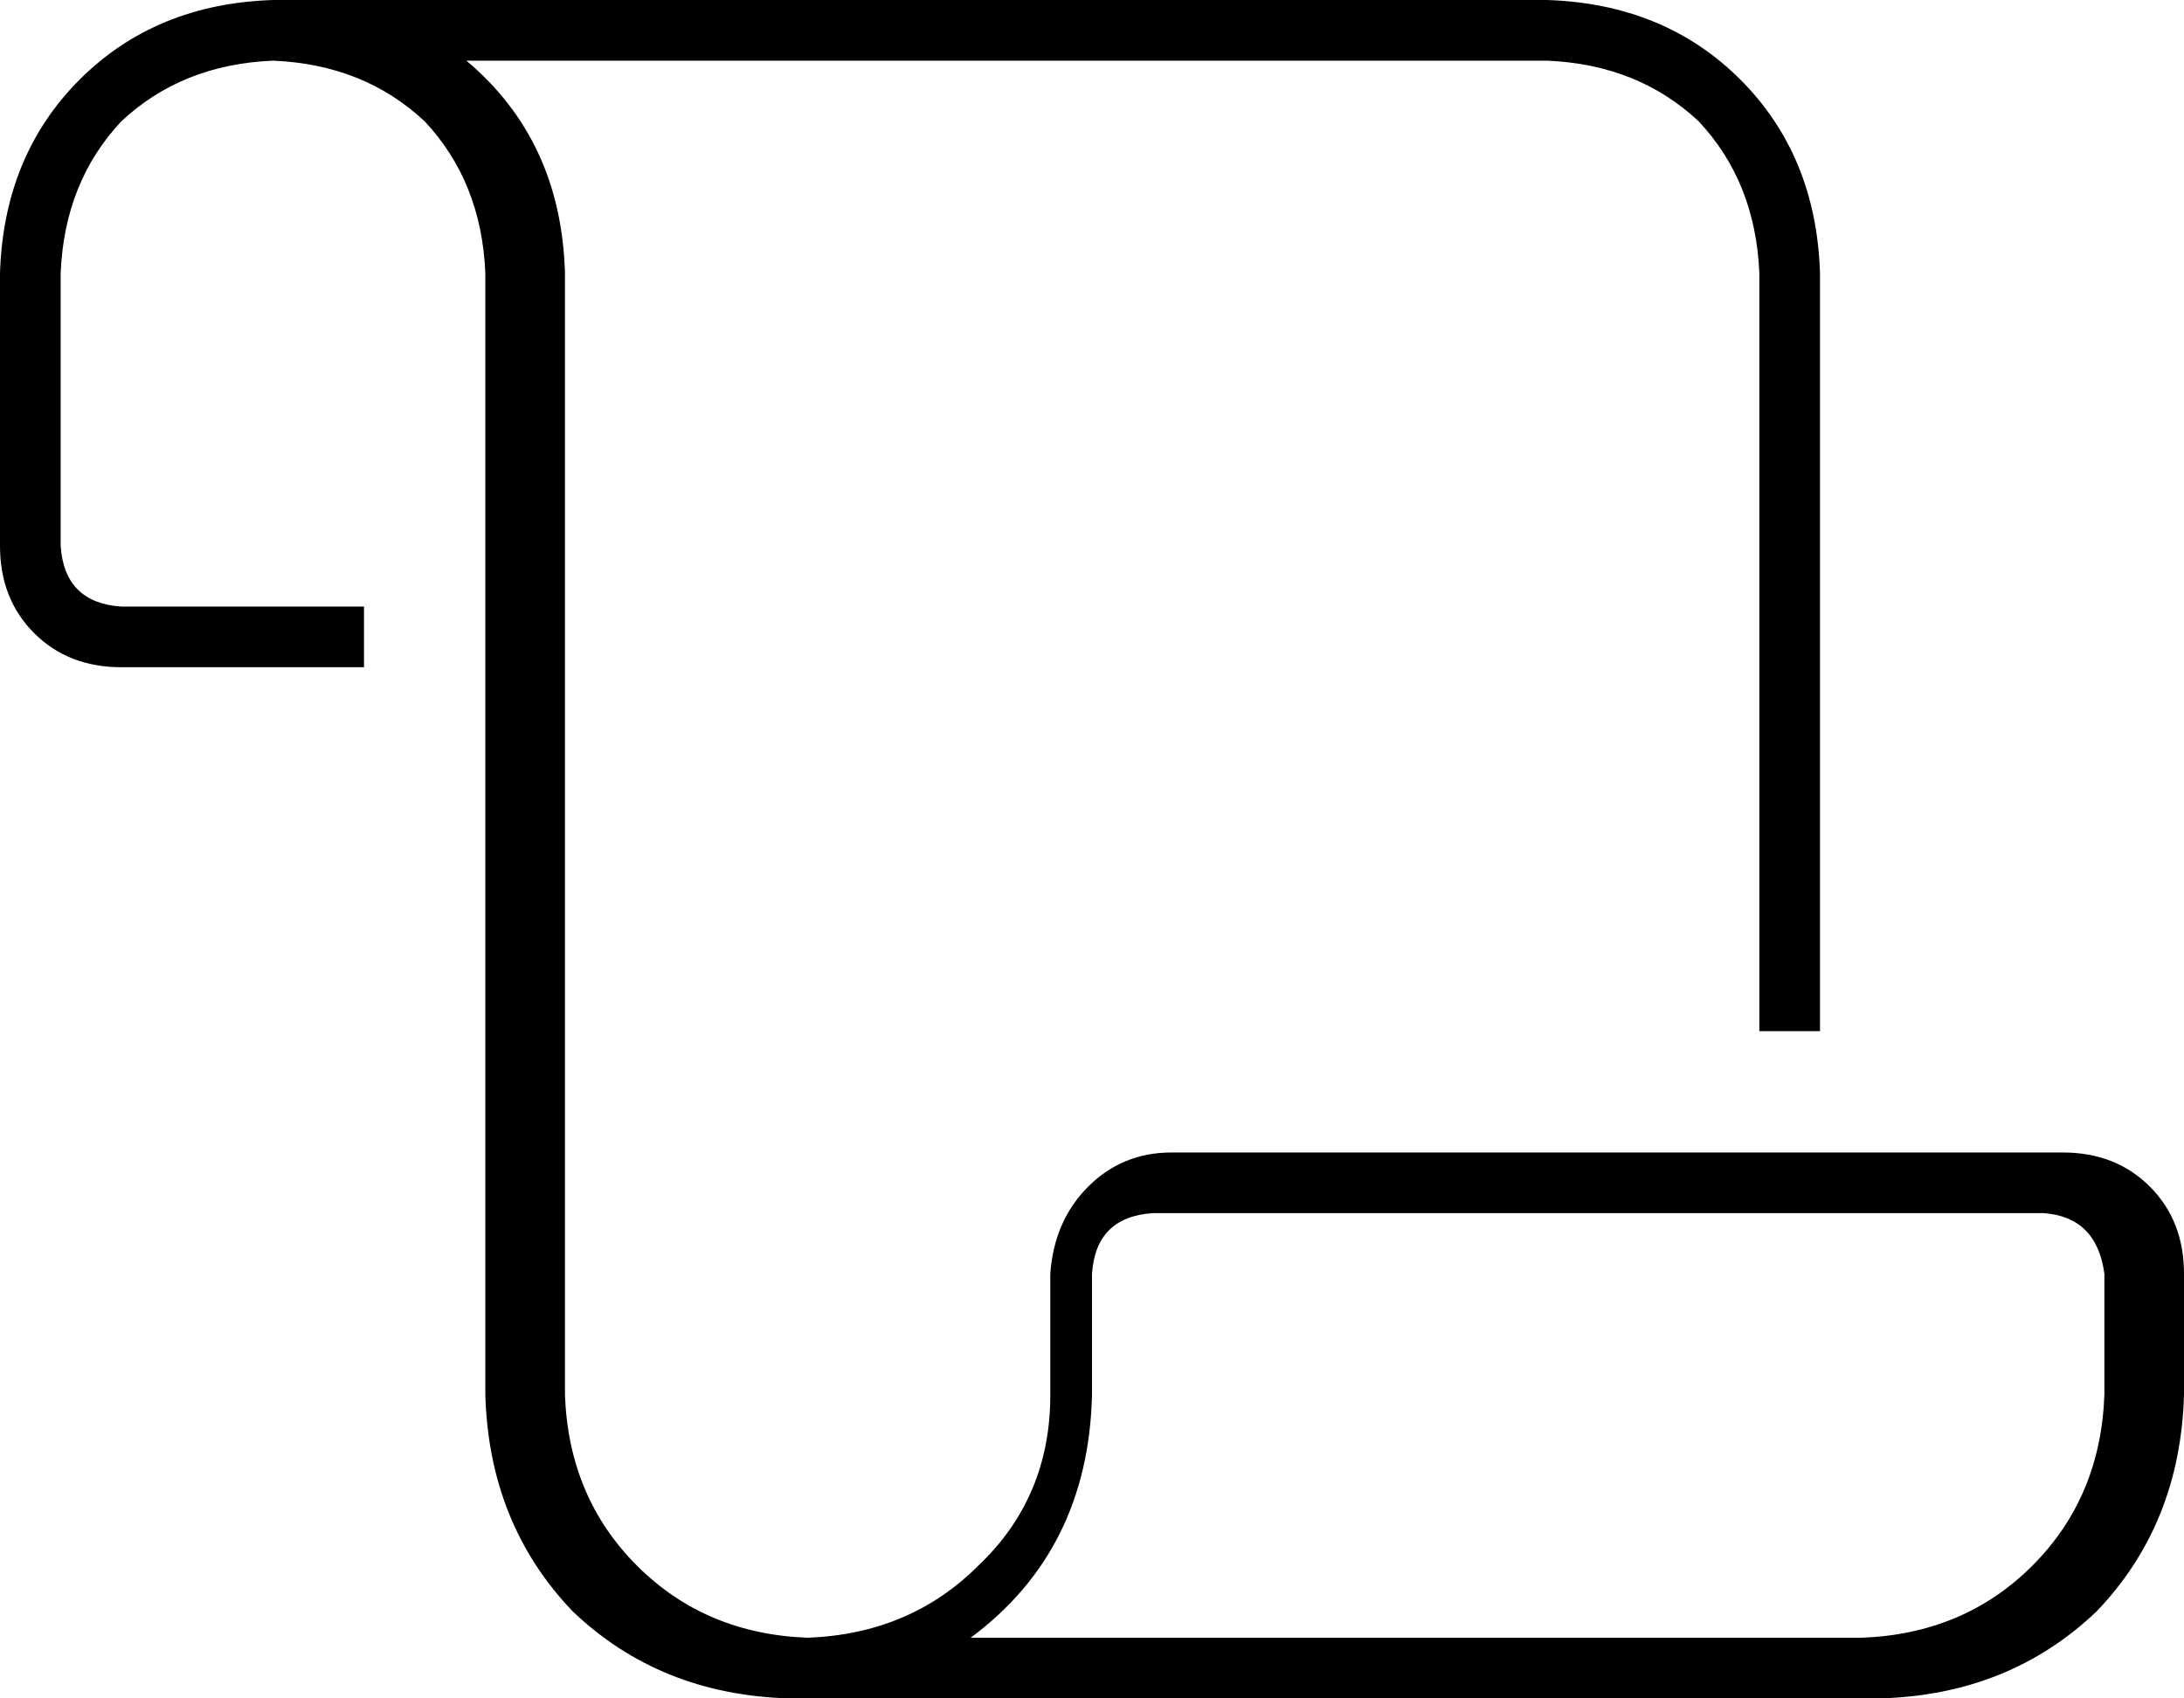 <svg xmlns="http://www.w3.org/2000/svg" viewBox="0 0 576 448">
  <path d="M 16 72 Q 17 48 32 32 L 32 32 L 32 32 Q 48 17 72 16 Q 96 17 112 32 Q 127 48 128 72 L 128 368 L 128 368 Q 129 402 151 425 Q 174 447 208 448 L 496 448 L 496 448 Q 530 447 553 425 Q 575 402 576 368 L 576 336 L 576 336 Q 576 322 567 313 Q 558 304 544 304 L 543 304 L 543 304 L 543 304 L 543 304 L 542 304 L 542 304 L 542 304 L 542 304 L 541 304 L 541 304 L 541 304 L 541 304 L 540 304 L 540 304 L 540 304 L 540 304 L 539 304 L 539 304 L 539 304 L 539 304 L 538 304 L 538 304 L 538 304 L 538 304 L 537 304 L 537 304 L 537 304 L 537 304 L 536 304 L 536 304 L 536 304 L 536 304 L 535 304 L 535 304 L 535 304 L 535 304 L 534 304 L 534 304 L 534 304 L 534 304 L 533 304 L 533 304 L 533 304 L 533 304 L 532 304 L 532 304 L 532 304 L 532 304 L 531 304 L 531 304 L 531 304 L 531 304 L 530 304 L 530 304 L 530 304 L 530 304 L 529 304 L 529 304 L 529 304 L 529 304 L 528 304 L 528 304 L 528 304 L 528 304 L 527 304 L 527 304 L 527 304 L 527 304 L 526 304 L 526 304 L 526 304 L 526 304 L 525 304 L 525 304 L 525 304 L 525 304 L 524 304 L 524 304 L 524 304 L 524 304 L 523 304 L 523 304 L 523 304 L 523 304 L 522 304 L 522 304 L 522 304 L 522 304 L 521 304 L 521 304 L 521 304 L 521 304 L 520 304 L 520 304 L 520 304 L 520 304 L 519 304 L 519 304 L 519 304 L 519 304 L 518 304 L 518 304 L 518 304 L 518 304 L 517 304 L 517 304 L 517 304 L 517 304 L 516 304 L 516 304 L 516 304 L 516 304 L 515 304 L 515 304 L 515 304 L 515 304 L 514 304 L 514 304 L 514 304 L 514 304 L 513 304 L 513 304 L 513 304 L 513 304 L 512 304 L 512 304 L 512 304 L 512 304 L 511 304 L 511 304 L 511 304 L 511 304 L 510 304 L 510 304 L 510 304 L 510 304 L 509 304 L 509 304 L 509 304 L 509 304 L 508 304 L 508 304 L 508 304 L 508 304 L 507 304 L 507 304 L 507 304 L 507 304 L 506 304 L 506 304 L 506 304 L 506 304 L 505 304 L 505 304 L 505 304 L 505 304 L 504 304 L 504 304 L 504 304 L 504 304 L 503 304 L 503 304 L 503 304 L 503 304 L 502 304 L 502 304 L 502 304 L 502 304 L 501 304 L 501 304 L 501 304 L 501 304 L 500 304 L 500 304 L 500 304 L 500 304 L 499 304 L 499 304 L 499 304 L 499 304 L 498 304 L 498 304 L 498 304 L 498 304 L 497 304 L 497 304 L 497 304 L 497 304 L 496 304 L 496 304 L 496 304 L 496 304 L 495 304 L 495 304 L 495 304 L 495 304 L 494 304 L 494 304 L 494 304 L 494 304 L 493 304 L 493 304 L 493 304 L 493 304 L 492 304 L 492 304 L 492 304 L 492 304 L 491 304 L 491 304 L 491 304 L 491 304 L 490 304 L 490 304 L 490 304 L 490 304 L 489 304 L 489 304 L 489 304 L 489 304 L 488 304 L 488 304 L 488 304 L 488 304 L 487 304 L 487 304 L 487 304 L 487 304 L 486 304 L 486 304 L 486 304 L 486 304 L 485 304 L 485 304 L 485 304 L 485 304 L 484 304 L 484 304 L 484 304 L 484 304 L 483 304 L 483 304 L 483 304 L 483 304 L 482 304 L 482 304 L 482 304 L 482 304 L 481 304 L 481 304 L 481 304 L 481 304 L 480 304 L 480 304 L 480 304 L 480 304 L 479 304 L 479 304 L 479 304 L 479 304 L 478 304 L 478 304 L 478 304 L 478 304 L 477 304 L 477 304 L 477 304 L 477 304 L 476 304 L 476 304 L 476 304 L 476 304 L 475 304 L 475 304 L 475 304 L 475 304 L 474 304 L 474 304 L 474 304 L 474 304 L 473 304 L 473 304 L 473 304 L 473 304 L 472 304 L 472 304 L 472 304 L 472 304 L 471 304 L 471 304 L 471 304 L 471 304 L 470 304 L 470 304 L 470 304 L 470 304 L 469 304 L 469 304 L 469 304 L 469 304 L 469 304 L 469 304 L 468 304 L 468 304 L 468 304 L 468 304 L 467 304 L 467 304 L 467 304 L 467 304 L 467 304 L 467 304 L 466 304 L 466 304 L 466 304 L 466 304 L 465 304 L 465 304 L 465 304 L 465 304 L 465 304 L 465 304 L 464 304 L 464 304 L 464 304 L 464 304 L 463 304 L 463 304 L 463 304 L 463 304 L 463 304 L 463 304 L 462 304 L 462 304 L 462 304 L 462 304 L 461 304 L 461 304 L 461 304 L 461 304 L 461 304 L 461 304 L 460 304 L 460 304 L 460 304 L 460 304 L 459 304 L 459 304 L 459 304 L 459 304 L 459 304 L 459 304 L 458 304 L 458 304 L 458 304 L 458 304 L 457 304 L 457 304 L 457 304 L 457 304 L 457 304 L 457 304 L 456 304 L 456 304 L 456 304 L 456 304 L 455 304 L 455 304 L 455 304 L 455 304 L 455 304 L 455 304 L 454 304 L 454 304 L 454 304 L 454 304 L 453 304 L 453 304 L 453 304 L 453 304 L 453 304 L 453 304 L 452 304 L 452 304 L 452 304 L 452 304 L 451 304 L 451 304 L 451 304 L 451 304 L 451 304 L 451 304 L 450 304 L 450 304 L 450 304 L 450 304 L 449 304 L 449 304 L 449 304 L 449 304 L 449 304 L 449 304 L 448 304 L 448 304 L 448 304 L 448 304 L 447 304 L 447 304 L 447 304 L 447 304 L 447 304 L 447 304 L 446 304 L 446 304 L 446 304 L 446 304 L 445 304 L 445 304 L 445 304 L 445 304 L 445 304 L 445 304 L 444 304 L 444 304 L 444 304 L 444 304 L 443 304 L 443 304 L 443 304 L 443 304 L 443 304 L 443 304 L 442 304 L 442 304 L 442 304 L 442 304 L 441 304 L 441 304 L 441 304 L 441 304 L 441 304 L 441 304 L 440 304 L 440 304 L 440 304 L 440 304 L 439 304 L 439 304 L 439 304 L 439 304 L 439 304 L 439 304 L 438 304 L 438 304 L 438 304 L 438 304 L 437 304 L 437 304 L 437 304 L 437 304 L 437 304 L 437 304 L 436 304 L 436 304 L 436 304 L 436 304 L 435 304 L 435 304 L 435 304 L 435 304 L 435 304 L 435 304 L 434 304 L 434 304 L 434 304 L 434 304 L 433 304 L 433 304 L 433 304 L 433 304 L 433 304 L 433 304 L 432 304 L 432 304 L 432 304 L 432 304 L 431 304 L 431 304 L 431 304 L 431 304 L 431 304 L 431 304 L 430 304 L 430 304 L 430 304 L 430 304 L 429 304 L 429 304 L 429 304 L 429 304 L 429 304 L 429 304 L 428 304 L 428 304 L 428 304 L 428 304 L 427 304 L 427 304 L 427 304 L 427 304 L 427 304 L 427 304 L 426 304 L 426 304 L 426 304 L 426 304 L 425 304 L 425 304 L 425 304 L 425 304 L 425 304 L 425 304 L 424 304 L 424 304 L 424 304 L 424 304 L 423 304 L 423 304 L 423 304 L 423 304 L 423 304 L 423 304 L 422 304 L 422 304 L 422 304 L 422 304 L 421 304 L 421 304 L 421 304 L 421 304 L 421 304 L 421 304 L 420 304 L 420 304 L 420 304 L 420 304 L 419 304 L 419 304 L 419 304 L 419 304 L 419 304 L 419 304 L 418 304 L 418 304 L 418 304 L 418 304 L 417 304 L 417 304 L 417 304 L 417 304 L 417 304 L 417 304 L 416 304 L 416 304 L 416 304 L 416 304 L 415 304 L 415 304 L 415 304 L 415 304 L 415 304 L 415 304 L 414 304 L 414 304 L 414 304 L 414 304 L 413 304 L 413 304 L 413 304 L 413 304 L 413 304 L 413 304 L 412 304 L 412 304 L 412 304 L 412 304 L 411 304 L 411 304 L 411 304 L 411 304 L 411 304 L 411 304 L 410 304 L 410 304 L 410 304 L 410 304 L 409 304 L 409 304 L 409 304 L 409 304 L 409 304 L 409 304 L 408 304 L 408 304 L 408 304 L 408 304 L 407 304 L 407 304 L 407 304 L 407 304 L 407 304 L 407 304 L 406 304 L 406 304 L 406 304 L 406 304 L 405 304 L 405 304 L 405 304 L 405 304 L 405 304 L 405 304 L 404 304 L 404 304 L 404 304 L 404 304 L 403 304 L 403 304 L 403 304 L 403 304 L 403 304 L 403 304 L 402 304 L 402 304 L 402 304 L 402 304 L 401 304 L 401 304 L 401 304 L 401 304 L 401 304 L 401 304 L 400 304 L 400 304 L 400 304 L 400 304 L 399 304 L 399 304 L 399 304 L 399 304 L 399 304 L 399 304 L 398 304 L 398 304 L 398 304 L 398 304 L 397 304 L 397 304 L 397 304 L 397 304 L 397 304 L 397 304 L 396 304 L 396 304 L 396 304 L 396 304 L 395 304 L 395 304 L 395 304 L 395 304 L 395 304 L 395 304 L 394 304 L 394 304 L 394 304 L 394 304 L 393 304 L 393 304 L 393 304 L 393 304 L 393 304 L 393 304 L 392 304 L 392 304 L 392 304 L 392 304 L 391 304 L 391 304 L 391 304 L 391 304 L 391 304 L 391 304 L 390 304 L 390 304 L 390 304 L 390 304 L 389 304 L 389 304 L 389 304 L 389 304 L 389 304 L 389 304 L 388 304 L 388 304 L 388 304 L 388 304 L 387 304 L 387 304 L 387 304 L 387 304 L 387 304 L 387 304 L 386 304 L 386 304 L 386 304 L 386 304 L 385 304 L 385 304 L 385 304 L 385 304 L 385 304 L 385 304 L 384 304 L 384 304 L 384 304 L 384 304 L 383 304 L 383 304 L 383 304 L 383 304 L 382 304 L 382 304 L 382 304 L 382 304 L 382 304 L 382 304 L 381 304 L 381 304 L 381 304 L 381 304 L 380 304 L 380 304 L 380 304 L 380 304 L 379 304 L 379 304 L 379 304 L 379 304 L 378 304 L 378 304 L 378 304 L 378 304 L 377 304 L 377 304 L 377 304 L 377 304 L 376 304 L 376 304 L 376 304 L 376 304 L 375 304 L 375 304 L 375 304 L 375 304 L 374 304 L 374 304 L 374 304 L 374 304 L 373 304 L 373 304 L 373 304 L 373 304 L 372 304 L 372 304 L 372 304 L 372 304 L 371 304 L 371 304 L 371 304 L 371 304 L 370 304 L 370 304 L 370 304 L 370 304 L 369 304 L 369 304 L 369 304 L 369 304 L 368 304 L 368 304 L 368 304 L 368 304 L 367 304 L 367 304 L 367 304 L 367 304 L 366 304 L 366 304 L 366 304 L 366 304 L 365 304 L 365 304 L 365 304 L 365 304 L 364 304 L 364 304 L 364 304 L 364 304 L 363 304 L 363 304 L 363 304 L 363 304 L 362 304 L 362 304 L 362 304 L 362 304 L 361 304 L 361 304 L 361 304 L 361 304 L 360 304 L 360 304 L 360 304 L 360 304 L 359 304 L 359 304 L 359 304 L 359 304 L 358 304 L 358 304 L 358 304 L 358 304 L 357 304 L 357 304 L 357 304 L 357 304 L 356 304 L 356 304 L 356 304 L 356 304 L 355 304 L 355 304 L 355 304 L 355 304 L 354 304 L 354 304 L 354 304 L 354 304 L 353 304 L 353 304 L 353 304 L 353 304 L 352 304 L 352 304 L 352 304 L 352 304 L 351 304 L 351 304 L 351 304 L 351 304 L 350 304 L 350 304 L 350 304 L 350 304 L 349 304 L 349 304 L 349 304 L 349 304 L 348 304 L 348 304 L 348 304 L 348 304 L 347 304 L 347 304 L 347 304 L 347 304 L 346 304 L 346 304 L 346 304 L 346 304 L 345 304 L 345 304 L 345 304 L 345 304 L 344 304 L 344 304 L 344 304 L 344 304 L 343 304 L 343 304 L 343 304 L 343 304 L 342 304 L 342 304 L 342 304 L 342 304 L 341 304 L 341 304 L 341 304 L 341 304 L 340 304 L 340 304 L 340 304 L 340 304 L 339 304 L 339 304 L 339 304 L 339 304 L 338 304 L 338 304 L 338 304 L 338 304 L 337 304 L 337 304 L 337 304 L 337 304 L 336 304 L 336 304 L 336 304 L 336 304 L 335 304 L 335 304 L 335 304 L 335 304 L 334 304 L 334 304 L 334 304 L 334 304 L 333 304 L 333 304 L 333 304 L 333 304 L 332 304 L 332 304 L 332 304 L 332 304 L 331 304 L 331 304 L 331 304 L 331 304 L 330 304 L 330 304 L 330 304 L 330 304 L 329 304 L 329 304 L 329 304 L 329 304 L 328 304 L 328 304 L 328 304 L 328 304 L 327 304 L 327 304 L 327 304 L 327 304 L 326 304 L 326 304 L 326 304 L 326 304 L 325 304 L 325 304 L 325 304 L 325 304 L 324 304 L 324 304 L 324 304 L 324 304 L 323 304 L 323 304 L 323 304 L 323 304 L 322 304 L 322 304 L 322 304 L 322 304 L 321 304 L 321 304 L 321 304 L 321 304 L 320 304 L 320 304 L 320 304 L 320 304 L 319 304 L 319 304 L 319 304 L 319 304 L 318 304 L 318 304 L 318 304 L 318 304 L 317 304 L 317 304 L 317 304 L 317 304 L 316 304 L 316 304 L 316 304 L 316 304 L 315 304 L 315 304 L 315 304 L 315 304 L 314 304 L 314 304 L 314 304 L 314 304 L 313 304 L 313 304 L 313 304 L 313 304 L 312 304 L 312 304 L 312 304 L 312 304 L 311 304 L 310 304 L 310 304 L 310 304 L 309 304 L 309 304 Q 296 304 287 313 Q 278 322 277 336 L 277 368 L 277 368 Q 277 395 258 413 Q 240 431 213 432 Q 186 431 168 413 Q 150 395 149 368 L 149 72 L 149 72 Q 148 37 123 16 L 408 16 L 408 16 Q 432 17 448 32 Q 463 48 464 72 L 464 272 L 464 272 L 480 272 L 480 272 L 480 72 L 480 72 Q 479 41 459 21 Q 439 1 408 0 L 72 0 L 72 0 Q 41 1 21 21 Q 1 41 0 72 L 0 144 L 0 144 Q 0 158 9 167 Q 18 176 32 176 L 96 176 L 96 176 L 96 160 L 96 160 L 32 160 L 32 160 Q 17 159 16 144 L 16 72 L 16 72 Z M 496 432 L 256 432 L 496 432 L 256 432 Q 287 409 288 368 L 288 336 L 288 336 Q 289 321 304 320 L 305 320 L 305 320 L 305 320 L 305 320 L 306 320 L 306 320 L 306 320 L 306 320 L 307 320 L 307 320 L 307 320 L 307 320 L 308 320 L 308 320 L 308 320 L 308 320 L 309 320 L 309 320 L 309 320 L 309 320 L 310 320 L 310 320 L 310 320 L 310 320 L 311 320 L 311 320 L 311 320 L 311 320 L 312 320 L 312 320 L 312 320 L 312 320 L 313 320 L 313 320 L 313 320 L 313 320 L 314 320 L 314 320 L 314 320 L 314 320 L 315 320 L 315 320 L 315 320 L 315 320 L 316 320 L 316 320 L 316 320 L 316 320 L 317 320 L 317 320 L 317 320 L 317 320 L 318 320 L 318 320 L 318 320 L 318 320 L 319 320 L 319 320 L 319 320 L 319 320 L 320 320 L 320 320 L 320 320 L 320 320 L 321 320 L 321 320 L 321 320 L 321 320 L 322 320 L 322 320 L 322 320 L 322 320 L 323 320 L 323 320 L 323 320 L 323 320 L 324 320 L 324 320 L 324 320 L 324 320 L 325 320 L 325 320 L 325 320 L 325 320 L 326 320 L 326 320 L 326 320 L 326 320 L 327 320 L 327 320 L 327 320 L 327 320 L 328 320 L 328 320 L 328 320 L 328 320 L 329 320 L 329 320 L 329 320 L 329 320 L 330 320 L 330 320 L 330 320 L 330 320 L 331 320 L 331 320 L 331 320 L 331 320 L 332 320 L 332 320 L 332 320 L 332 320 L 333 320 L 333 320 L 333 320 L 333 320 L 334 320 L 334 320 L 334 320 L 334 320 L 335 320 L 335 320 L 335 320 L 335 320 L 336 320 L 336 320 L 336 320 L 336 320 L 337 320 L 337 320 L 337 320 L 337 320 L 338 320 L 338 320 L 338 320 L 338 320 L 339 320 L 339 320 L 339 320 L 339 320 L 340 320 L 340 320 L 340 320 L 340 320 L 341 320 L 341 320 L 341 320 L 341 320 L 342 320 L 342 320 L 342 320 L 342 320 L 343 320 L 343 320 L 343 320 L 343 320 L 344 320 L 344 320 L 344 320 L 344 320 L 345 320 L 345 320 L 345 320 L 345 320 L 346 320 L 346 320 L 346 320 L 346 320 L 347 320 L 347 320 L 347 320 L 347 320 L 348 320 L 348 320 L 348 320 L 348 320 L 349 320 L 349 320 L 349 320 L 349 320 L 350 320 L 350 320 L 350 320 L 350 320 L 351 320 L 351 320 L 351 320 L 351 320 L 352 320 L 352 320 L 352 320 L 352 320 L 353 320 L 353 320 L 353 320 L 353 320 L 354 320 L 354 320 L 354 320 L 354 320 L 355 320 L 355 320 L 355 320 L 355 320 L 356 320 L 356 320 L 356 320 L 356 320 L 357 320 L 357 320 L 357 320 L 357 320 L 358 320 L 358 320 L 358 320 L 358 320 L 359 320 L 359 320 L 359 320 L 359 320 L 360 320 L 360 320 L 360 320 L 360 320 L 361 320 L 361 320 L 361 320 L 361 320 L 362 320 L 362 320 L 362 320 L 362 320 L 363 320 L 363 320 L 363 320 L 363 320 L 364 320 L 364 320 L 364 320 L 364 320 L 365 320 L 365 320 L 365 320 L 365 320 L 366 320 L 366 320 L 366 320 L 366 320 L 367 320 L 367 320 L 367 320 L 367 320 L 368 320 L 368 320 L 368 320 L 368 320 L 369 320 L 369 320 L 369 320 L 369 320 L 370 320 L 370 320 L 370 320 L 370 320 L 371 320 L 371 320 L 371 320 L 371 320 L 372 320 L 372 320 L 372 320 L 372 320 L 373 320 L 373 320 L 373 320 L 373 320 L 374 320 L 374 320 L 374 320 L 374 320 L 375 320 L 375 320 L 375 320 L 375 320 L 376 320 L 376 320 L 376 320 L 376 320 L 377 320 L 377 320 L 377 320 L 377 320 L 378 320 L 378 320 L 378 320 L 378 320 L 379 320 L 379 320 L 379 320 L 379 320 L 379 320 L 379 320 L 380 320 L 380 320 L 380 320 L 380 320 L 380 320 L 380 320 L 381 320 L 381 320 L 381 320 L 381 320 L 382 320 L 382 320 L 382 320 L 382 320 L 382 320 L 382 320 L 383 320 L 383 320 L 383 320 L 383 320 L 384 320 L 384 320 L 384 320 L 384 320 L 384 320 L 384 320 L 385 320 L 385 320 L 385 320 L 385 320 L 386 320 L 386 320 L 386 320 L 386 320 L 386 320 L 386 320 L 387 320 L 387 320 L 387 320 L 387 320 L 388 320 L 388 320 L 388 320 L 388 320 L 388 320 L 388 320 L 389 320 L 389 320 L 389 320 L 389 320 L 390 320 L 390 320 L 390 320 L 390 320 L 390 320 L 390 320 L 391 320 L 391 320 L 391 320 L 391 320 L 392 320 L 392 320 L 392 320 L 392 320 L 392 320 L 392 320 L 393 320 L 393 320 L 393 320 L 393 320 L 394 320 L 394 320 L 394 320 L 394 320 L 394 320 L 394 320 L 395 320 L 395 320 L 395 320 L 395 320 L 396 320 L 396 320 L 396 320 L 396 320 L 396 320 L 396 320 L 397 320 L 397 320 L 397 320 L 397 320 L 398 320 L 398 320 L 398 320 L 398 320 L 398 320 L 398 320 L 399 320 L 399 320 L 399 320 L 399 320 L 400 320 L 400 320 L 400 320 L 400 320 L 400 320 L 400 320 L 401 320 L 401 320 L 401 320 L 401 320 L 402 320 L 402 320 L 402 320 L 402 320 L 402 320 L 402 320 L 403 320 L 403 320 L 403 320 L 403 320 L 404 320 L 404 320 L 404 320 L 404 320 L 404 320 L 404 320 L 405 320 L 405 320 L 405 320 L 405 320 L 406 320 L 406 320 L 406 320 L 406 320 L 406 320 L 406 320 L 407 320 L 407 320 L 407 320 L 407 320 L 408 320 L 408 320 L 408 320 L 408 320 L 408 320 L 408 320 L 409 320 L 409 320 L 409 320 L 409 320 L 410 320 L 410 320 L 410 320 L 410 320 L 410 320 L 410 320 L 411 320 L 411 320 L 411 320 L 411 320 L 412 320 L 412 320 L 412 320 L 412 320 L 412 320 L 412 320 L 413 320 L 413 320 L 413 320 L 413 320 L 414 320 L 414 320 L 414 320 L 414 320 L 414 320 L 414 320 L 415 320 L 415 320 L 415 320 L 415 320 L 416 320 L 416 320 L 416 320 L 416 320 L 416 320 L 416 320 L 417 320 L 417 320 L 417 320 L 417 320 L 418 320 L 418 320 L 418 320 L 418 320 L 418 320 L 418 320 L 419 320 L 419 320 L 419 320 L 419 320 L 420 320 L 420 320 L 420 320 L 420 320 L 420 320 L 420 320 L 421 320 L 421 320 L 421 320 L 421 320 L 422 320 L 422 320 L 422 320 L 422 320 L 422 320 L 422 320 L 423 320 L 423 320 L 423 320 L 423 320 L 424 320 L 424 320 L 424 320 L 424 320 L 424 320 L 424 320 L 425 320 L 425 320 L 425 320 L 425 320 L 426 320 L 426 320 L 426 320 L 426 320 L 426 320 L 426 320 L 427 320 L 427 320 L 427 320 L 427 320 L 428 320 L 428 320 L 428 320 L 428 320 L 428 320 L 428 320 L 429 320 L 429 320 L 429 320 L 429 320 L 430 320 L 430 320 L 430 320 L 430 320 L 430 320 L 430 320 L 431 320 L 431 320 L 431 320 L 431 320 L 432 320 L 432 320 L 432 320 L 432 320 L 432 320 L 432 320 L 433 320 L 433 320 L 433 320 L 433 320 L 434 320 L 434 320 L 434 320 L 434 320 L 434 320 L 434 320 L 435 320 L 435 320 L 435 320 L 435 320 L 436 320 L 436 320 L 436 320 L 436 320 L 436 320 L 436 320 L 437 320 L 437 320 L 437 320 L 437 320 L 438 320 L 438 320 L 438 320 L 438 320 L 438 320 L 438 320 L 439 320 L 439 320 L 439 320 L 439 320 L 440 320 L 440 320 L 440 320 L 440 320 L 440 320 L 440 320 L 441 320 L 441 320 L 441 320 L 441 320 L 442 320 L 442 320 L 442 320 L 442 320 L 442 320 L 442 320 L 443 320 L 443 320 L 443 320 L 443 320 L 444 320 L 444 320 L 444 320 L 444 320 L 444 320 L 444 320 L 445 320 L 445 320 L 445 320 L 445 320 L 446 320 L 446 320 L 446 320 L 446 320 L 446 320 L 446 320 L 447 320 L 447 320 L 447 320 L 447 320 L 448 320 L 448 320 L 448 320 L 448 320 L 448 320 L 448 320 L 449 320 L 449 320 L 449 320 L 449 320 L 450 320 L 450 320 L 450 320 L 450 320 L 450 320 L 450 320 L 451 320 L 451 320 L 451 320 L 451 320 L 452 320 L 452 320 L 452 320 L 452 320 L 452 320 L 452 320 L 453 320 L 453 320 L 453 320 L 453 320 L 454 320 L 454 320 L 454 320 L 454 320 L 454 320 L 454 320 L 455 320 L 455 320 L 455 320 L 455 320 L 456 320 L 456 320 L 456 320 L 456 320 L 456 320 L 456 320 L 457 320 L 457 320 L 457 320 L 457 320 L 458 320 L 458 320 L 458 320 L 458 320 L 458 320 L 458 320 L 459 320 L 459 320 L 459 320 L 459 320 L 460 320 L 460 320 L 460 320 L 460 320 L 460 320 L 460 320 L 461 320 L 461 320 L 461 320 L 461 320 L 462 320 L 462 320 L 462 320 L 462 320 L 462 320 L 462 320 L 463 320 L 463 320 L 463 320 L 463 320 L 464 320 L 464 320 L 464 320 L 464 320 L 464 320 L 464 320 L 465 320 L 465 320 L 465 320 L 465 320 L 466 320 L 466 320 L 466 320 L 466 320 L 467 320 L 467 320 L 467 320 L 467 320 L 468 320 L 468 320 L 468 320 L 468 320 L 469 320 L 469 320 L 469 320 L 469 320 L 470 320 L 470 320 L 470 320 L 470 320 L 471 320 L 471 320 L 471 320 L 471 320 L 472 320 L 472 320 L 472 320 L 472 320 L 473 320 L 473 320 L 473 320 L 473 320 L 474 320 L 474 320 L 474 320 L 474 320 L 475 320 L 475 320 L 475 320 L 475 320 L 476 320 L 476 320 L 476 320 L 476 320 L 477 320 L 477 320 L 477 320 L 477 320 L 478 320 L 478 320 L 478 320 L 478 320 L 479 320 L 479 320 L 479 320 L 479 320 L 480 320 L 480 320 L 480 320 L 480 320 L 481 320 L 481 320 L 481 320 L 481 320 L 482 320 L 482 320 L 482 320 L 482 320 L 483 320 L 483 320 L 483 320 L 483 320 L 484 320 L 484 320 L 484 320 L 484 320 L 485 320 L 485 320 L 485 320 L 485 320 L 486 320 L 486 320 L 486 320 L 486 320 L 487 320 L 487 320 L 487 320 L 487 320 L 488 320 L 488 320 L 488 320 L 488 320 L 489 320 L 489 320 L 489 320 L 489 320 L 490 320 L 490 320 L 490 320 L 490 320 L 491 320 L 491 320 L 491 320 L 491 320 L 492 320 L 492 320 L 492 320 L 492 320 L 493 320 L 493 320 L 493 320 L 493 320 L 494 320 L 494 320 L 494 320 L 494 320 L 495 320 L 495 320 L 495 320 L 495 320 L 496 320 L 496 320 L 496 320 L 496 320 L 497 320 L 497 320 L 497 320 L 497 320 L 498 320 L 498 320 L 498 320 L 498 320 L 499 320 L 499 320 L 499 320 L 499 320 L 500 320 L 500 320 L 500 320 L 500 320 L 501 320 L 501 320 L 501 320 L 501 320 L 502 320 L 502 320 L 502 320 L 502 320 L 503 320 L 503 320 L 503 320 L 503 320 L 504 320 L 504 320 L 504 320 L 504 320 L 505 320 L 505 320 L 505 320 L 505 320 L 506 320 L 506 320 L 506 320 L 506 320 L 507 320 L 507 320 L 507 320 L 507 320 L 508 320 L 508 320 L 508 320 L 508 320 L 509 320 L 509 320 L 509 320 L 509 320 L 510 320 L 510 320 L 510 320 L 510 320 L 511 320 L 511 320 L 511 320 L 511 320 L 512 320 L 512 320 L 512 320 L 512 320 L 513 320 L 513 320 L 513 320 L 513 320 L 514 320 L 514 320 L 514 320 L 514 320 L 515 320 L 515 320 L 515 320 L 515 320 L 516 320 L 516 320 L 516 320 L 516 320 L 517 320 L 517 320 L 517 320 L 517 320 L 518 320 L 518 320 L 518 320 L 518 320 L 519 320 L 519 320 L 519 320 L 519 320 L 520 320 L 520 320 L 520 320 L 520 320 L 521 320 L 521 320 L 521 320 L 521 320 L 522 320 L 522 320 L 522 320 L 522 320 L 523 320 L 523 320 L 523 320 L 523 320 L 524 320 L 524 320 L 524 320 L 524 320 L 525 320 L 525 320 L 525 320 L 525 320 L 526 320 L 526 320 L 526 320 L 526 320 L 527 320 L 527 320 L 527 320 L 527 320 L 528 320 L 528 320 L 528 320 L 528 320 L 529 320 L 529 320 L 529 320 L 529 320 L 530 320 L 530 320 L 530 320 L 530 320 L 531 320 L 531 320 L 531 320 L 531 320 L 532 320 L 532 320 L 532 320 L 532 320 L 533 320 L 533 320 L 533 320 L 533 320 L 534 320 L 534 320 L 534 320 L 534 320 L 535 320 L 535 320 L 535 320 L 535 320 L 536 320 L 536 320 L 536 320 L 536 320 L 537 320 L 538 320 L 538 320 L 538 320 L 539 320 L 539 320 Q 553 321 555 336 L 555 368 L 555 368 Q 554 395 536 413 Q 518 431 491 432 L 496 432 Z" />
</svg>